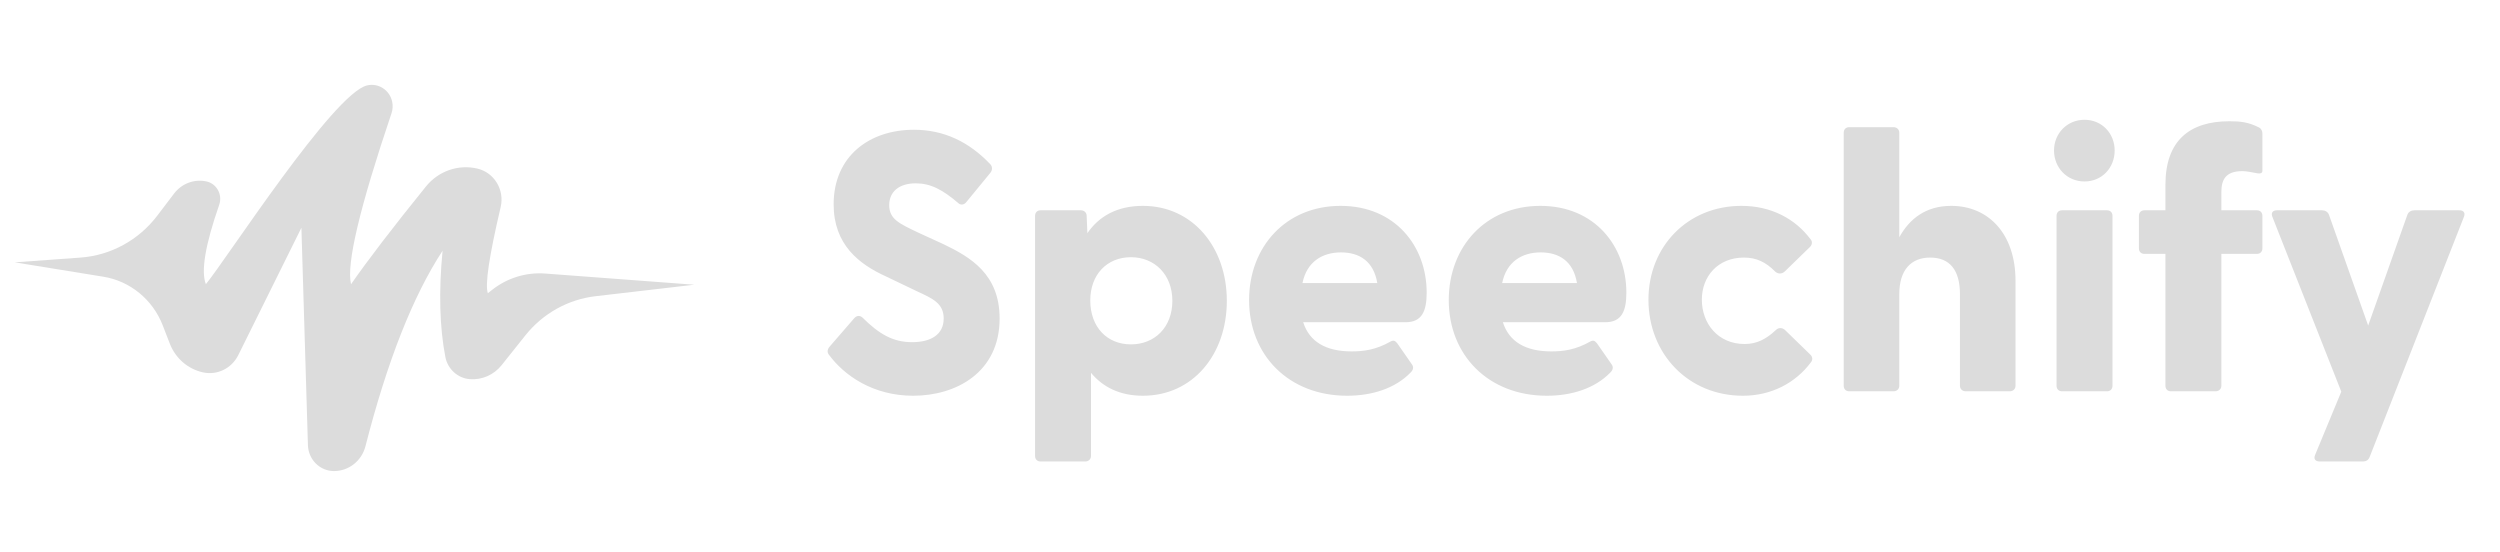 <svg width="145" height="32" viewBox="0 0 145 32" fill="none" xmlns="http://www.w3.org/2000/svg">
<g clip-path="url(#clip0_349_11557)">
<g clip-path="url(#clip1_349_11557)">
<path d="M52.964 22.953C55.45 22.953 57.978 21.603 57.978 18.474C57.978 15.903 56.293 14.918 54.734 14.168L53.238 13.482C52.164 12.968 51.574 12.711 51.574 11.897C51.574 11.125 52.143 10.633 53.112 10.633C53.975 10.633 54.671 10.997 55.619 11.811C55.766 11.918 55.956 11.854 56.061 11.704L57.451 10.011C57.578 9.84 57.556 9.647 57.43 9.518C56.208 8.233 54.755 7.526 53.007 7.526C50.437 7.526 48.351 9.047 48.351 11.854C48.351 14.189 49.826 15.325 51.385 16.032L53.175 16.889C54.102 17.317 54.734 17.596 54.734 18.474C54.734 19.417 53.975 19.846 52.901 19.846C51.785 19.846 50.984 19.374 50.015 18.41C49.826 18.26 49.657 18.325 49.531 18.474L48.12 20.103C47.972 20.274 47.972 20.446 48.077 20.574C48.962 21.774 50.626 22.953 52.964 22.953ZM60.35 26.766H62.941C63.131 26.766 63.278 26.638 63.278 26.445V21.624C63.973 22.46 64.963 22.953 66.29 22.953C69.176 22.953 71.156 20.574 71.156 17.446C71.156 14.339 69.176 11.94 66.29 11.94C64.795 11.94 63.742 12.54 63.068 13.525L63.026 12.518C63.026 12.325 62.878 12.197 62.688 12.197H60.35C60.161 12.197 60.034 12.325 60.034 12.518V26.445C60.034 26.638 60.161 26.766 60.35 26.766ZM65.595 19.974C64.205 19.974 63.236 18.967 63.236 17.425C63.236 15.925 64.205 14.918 65.595 14.918C66.965 14.918 67.997 15.925 67.997 17.446C67.997 18.989 66.965 19.974 65.595 19.974ZM78.134 22.953C79.588 22.953 80.915 22.524 81.799 21.624C81.989 21.453 81.989 21.281 81.905 21.153L81.041 19.91C80.915 19.76 80.831 19.717 80.662 19.803C79.798 20.296 79.082 20.381 78.387 20.381C76.912 20.381 75.944 19.824 75.585 18.689H81.526C82.474 18.689 82.747 18.046 82.747 16.975C82.747 14.275 80.915 11.94 77.755 11.94C74.574 11.94 72.447 14.318 72.447 17.403C72.447 20.596 74.743 22.953 78.134 22.953ZM75.543 16.418C75.796 15.175 76.702 14.639 77.776 14.639C78.85 14.639 79.672 15.153 79.883 16.418H75.543ZM89.716 22.953C91.169 22.953 92.496 22.524 93.381 21.624C93.571 21.453 93.571 21.281 93.487 21.153L92.623 19.91C92.496 19.76 92.412 19.717 92.244 19.803C91.38 20.296 90.664 20.381 89.969 20.381C88.494 20.381 87.525 19.824 87.167 18.689H93.107C94.055 18.689 94.329 18.046 94.329 16.975C94.329 14.275 92.496 11.94 89.337 11.94C86.156 11.94 84.028 14.318 84.028 17.403C84.028 20.596 86.324 22.953 89.716 22.953ZM87.125 16.418C87.378 15.175 88.284 14.639 89.358 14.639C90.432 14.639 91.254 15.153 91.464 16.418H87.125ZM101.087 22.953C102.751 22.953 104.141 22.203 105.026 21.024C105.152 20.874 105.131 20.703 105.005 20.574L103.551 19.16C103.383 18.989 103.151 18.989 103.004 19.139C102.435 19.674 101.887 19.953 101.192 19.953C99.633 19.953 98.707 18.753 98.707 17.382C98.707 16.032 99.633 14.939 101.15 14.939C101.866 14.939 102.414 15.196 102.962 15.753C103.13 15.903 103.362 15.903 103.53 15.732L104.984 14.318C105.11 14.189 105.131 13.996 105.005 13.868C104.12 12.69 102.73 11.94 101.003 11.94C97.885 11.94 95.61 14.296 95.61 17.382C95.61 20.531 97.927 22.953 101.087 22.953ZM113.172 11.94C111.697 11.94 110.749 12.69 110.159 13.761V7.697C110.159 7.504 110.012 7.376 109.822 7.376H107.252C107.063 7.376 106.936 7.504 106.936 7.697V22.374C106.936 22.567 107.063 22.695 107.252 22.695H109.822C110.012 22.695 110.159 22.567 110.159 22.374V17.06C110.159 15.668 110.833 14.939 111.95 14.939C113.087 14.939 113.677 15.668 113.677 17.06V22.374C113.677 22.567 113.825 22.695 114.014 22.695H116.563C116.753 22.695 116.9 22.567 116.9 22.374V16.289C116.9 13.546 115.32 11.94 113.172 11.94ZM120.901 10.525C121.913 10.525 122.65 9.733 122.65 8.726C122.65 7.74 121.913 6.947 120.901 6.947C119.891 6.947 119.133 7.74 119.133 8.726C119.133 9.733 119.891 10.525 120.901 10.525ZM119.596 22.695H122.208C122.397 22.695 122.524 22.567 122.524 22.374V12.518C122.524 12.325 122.397 12.197 122.208 12.197H119.596C119.406 12.197 119.28 12.325 119.28 12.518V22.374C119.28 22.567 119.406 22.695 119.596 22.695ZM125.911 22.695H128.502C128.691 22.695 128.839 22.567 128.839 22.374V14.725H130.903C131.093 14.725 131.219 14.596 131.219 14.403V12.518C131.219 12.325 131.093 12.197 130.903 12.197H128.839V11.147C128.839 10.44 129.07 9.925 130.061 9.925C130.293 9.925 130.587 9.99 130.945 10.054C131.093 10.075 131.219 10.054 131.219 9.904V7.74C131.219 7.611 131.156 7.461 131.03 7.397C130.398 7.076 129.935 7.033 129.302 7.033C127.006 7.033 125.595 8.147 125.595 10.718V12.197H124.373C124.184 12.197 124.057 12.325 124.057 12.518V14.403C124.057 14.596 124.184 14.725 124.373 14.725H125.595V22.374C125.595 22.567 125.722 22.695 125.911 22.695ZM134.551 26.766H137.058C137.226 26.766 137.375 26.681 137.438 26.509L142.914 12.561C142.999 12.325 142.872 12.197 142.641 12.197H140.029C139.86 12.197 139.692 12.282 139.629 12.454L137.354 18.882L135.079 12.454C135.016 12.282 134.846 12.197 134.678 12.197H132.066C131.834 12.197 131.708 12.325 131.792 12.561L135.795 22.717L134.278 26.381C134.172 26.638 134.299 26.766 134.551 26.766Z" fill="#DCDCDC"/>
<path fill-rule="evenodd" clip-rule="evenodd" d="M9.122 12.508L10.097 11.226C10.538 10.645 11.265 10.371 11.969 10.522C12.515 10.638 12.865 11.185 12.751 11.743C12.742 11.789 12.729 11.835 12.714 11.879C11.904 14.203 11.646 15.738 11.941 16.483C13.152 15.011 19.338 5.409 21.293 4.953C21.946 4.801 22.595 5.219 22.744 5.887C22.794 6.113 22.782 6.349 22.708 6.568C20.86 12.035 20.078 15.341 20.361 16.485C21.337 15.08 22.786 13.189 24.709 10.812C25.431 9.919 26.584 9.519 27.688 9.778C28.659 10.005 29.265 10.995 29.043 11.989C29.042 11.995 29.04 12.002 29.039 12.008C28.37 14.856 28.122 16.522 28.295 17.007C28.371 16.947 28.449 16.886 28.527 16.824C29.409 16.123 30.513 15.782 31.627 15.866L40.266 16.514L34.542 17.18C32.944 17.366 31.481 18.184 30.465 19.46L29.095 21.179C28.647 21.742 27.958 22.045 27.25 21.991C26.547 21.936 25.966 21.409 25.83 20.701C25.495 18.962 25.442 16.91 25.669 14.544C23.95 17.172 22.459 20.952 21.196 25.883C20.978 26.731 20.23 27.322 19.373 27.322C18.555 27.322 17.885 26.657 17.86 25.82L17.481 13.211L13.819 20.599C13.437 21.367 12.599 21.778 11.775 21.598C10.902 21.408 10.18 20.784 9.851 19.935L9.44 18.875C8.859 17.376 7.549 16.301 5.992 16.049C4.28 15.771 2.569 15.493 0.857 15.216L4.67 14.94C6.424 14.812 8.042 13.929 9.122 12.508Z" fill="#DCDCDC"/>
</g>
</g>
<defs>
<clipPath id="clip0_349_11557">
<rect width="143.5" height="32" fill="white" transform="translate(0.857)"/>
</clipPath>
<clipPath id="clip1_349_11557">
<rect width="143.5" height="28" fill="white" transform="translate(0.857 2)"/>
</clipPath>
</defs>
</svg>
